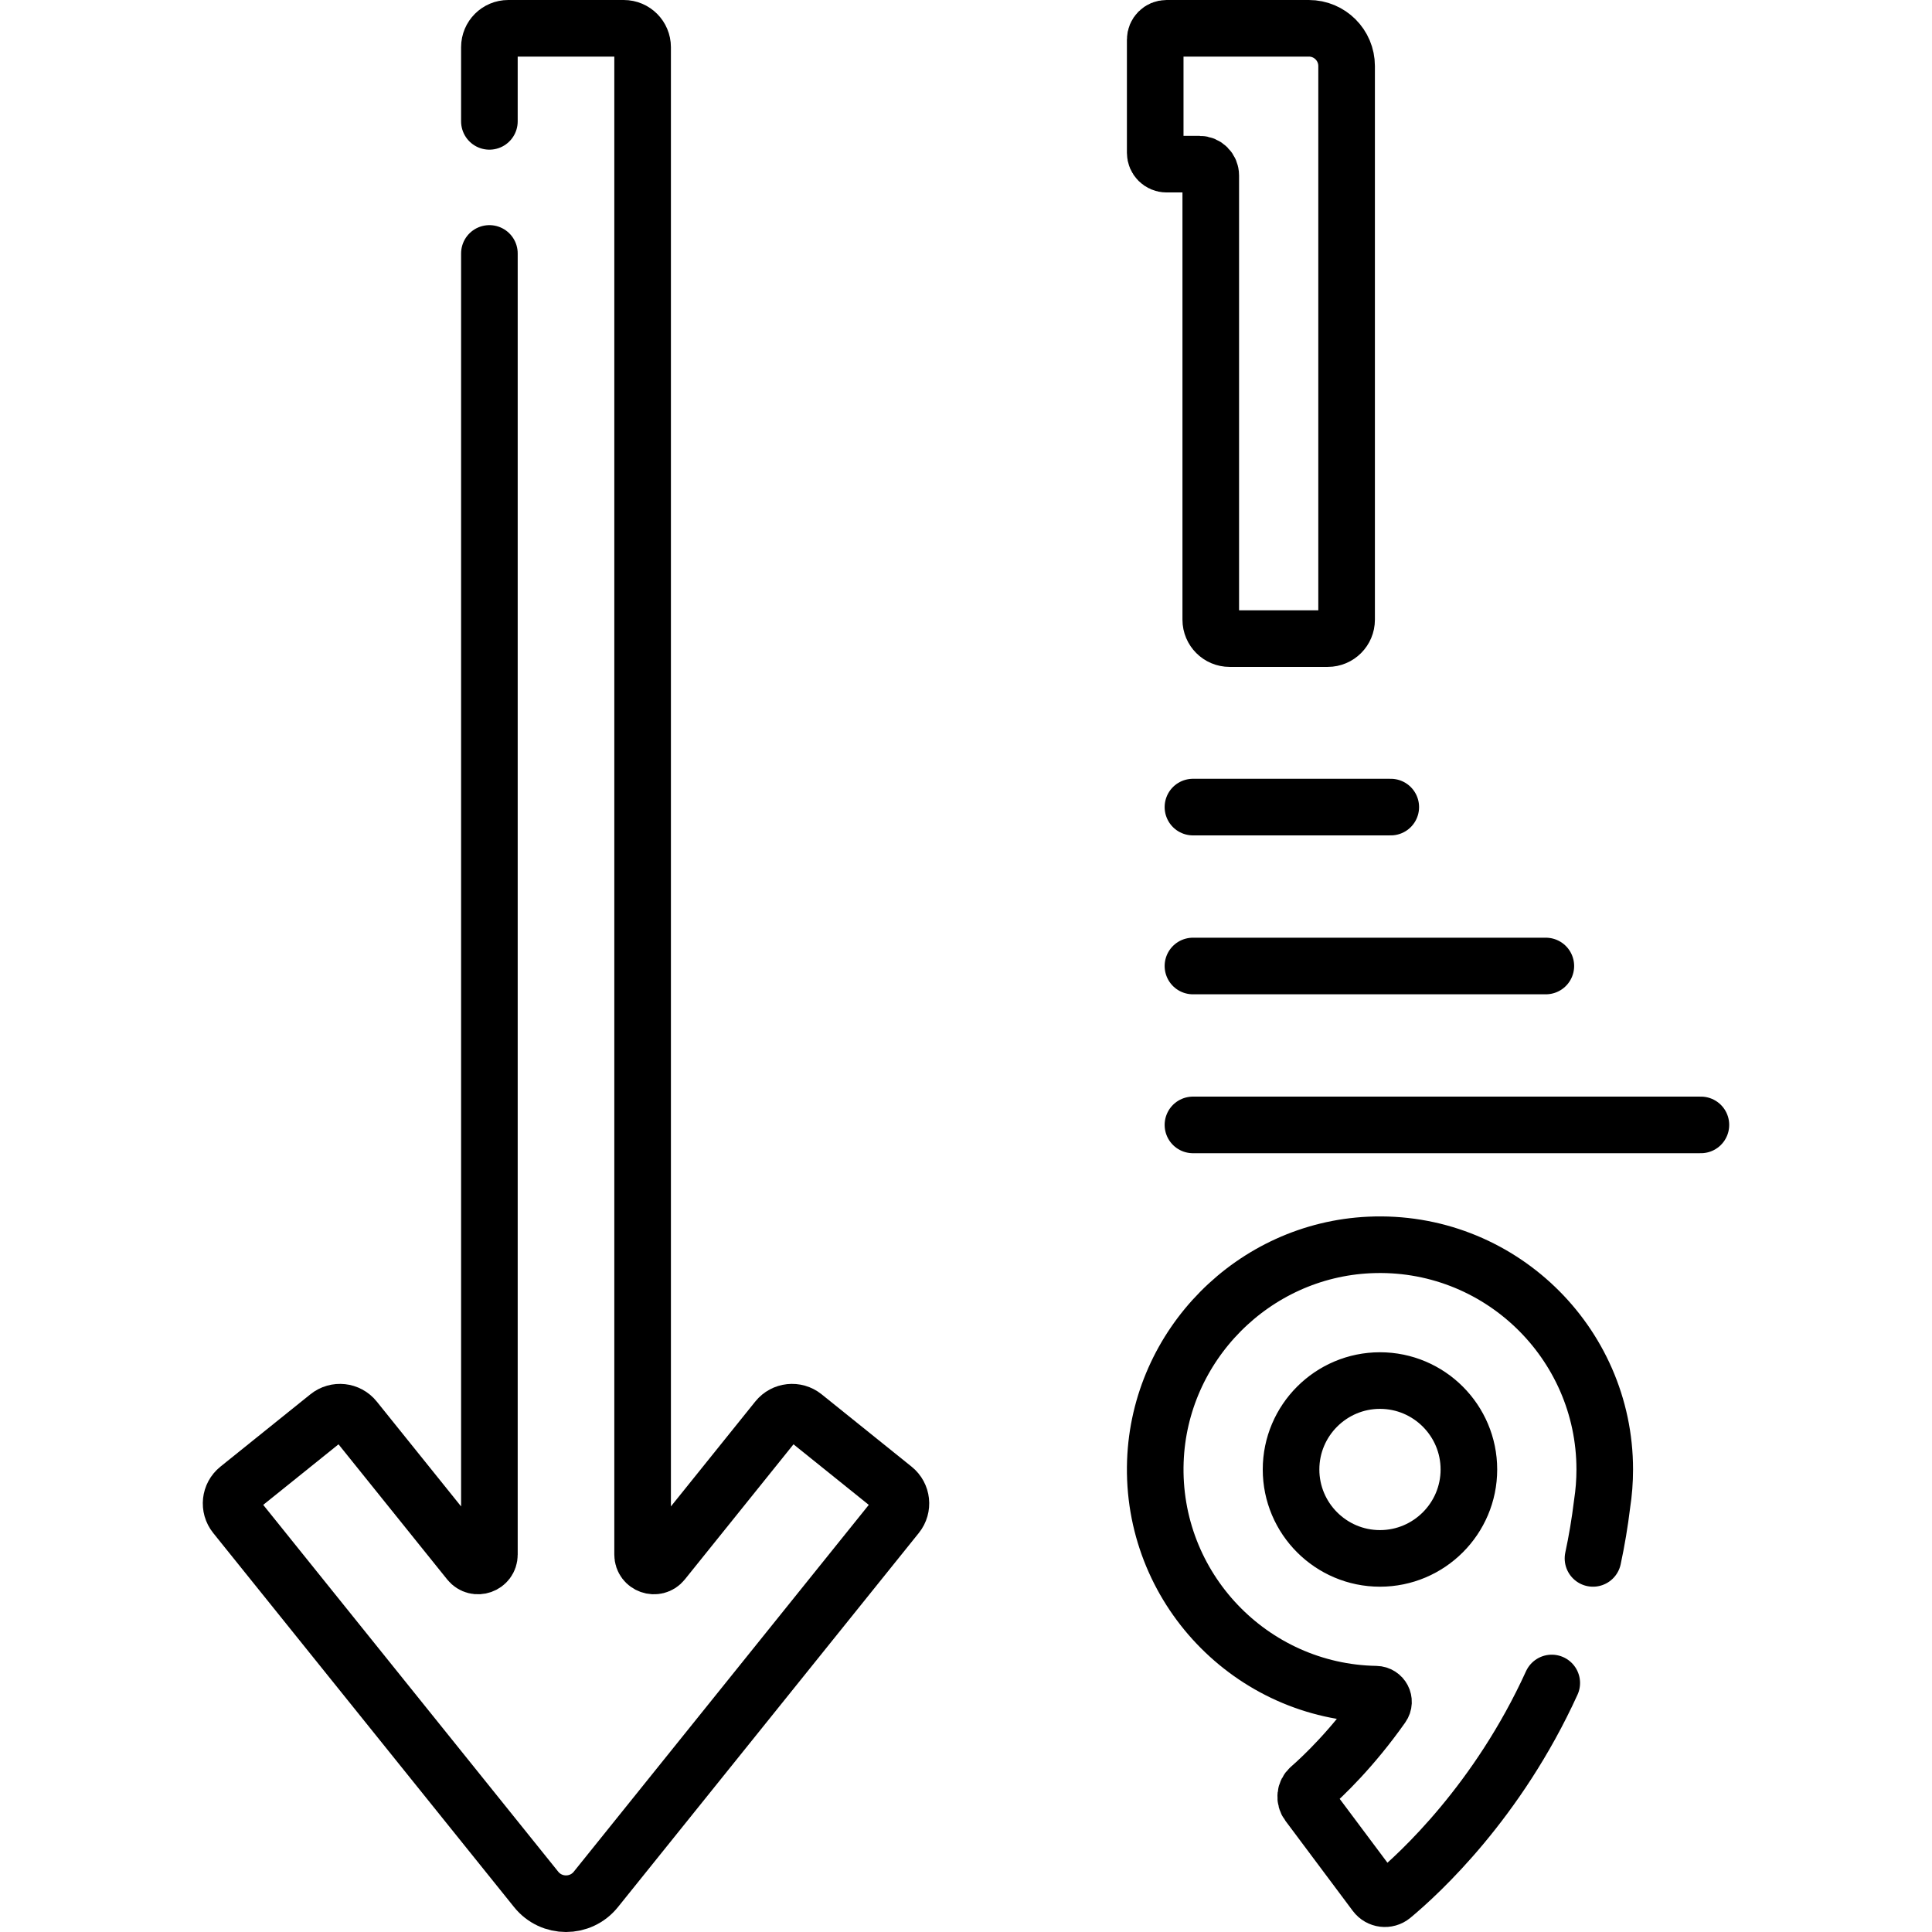 <?xml version="1.0" encoding="UTF-8"?>
<svg xmlns="http://www.w3.org/2000/svg" xmlns:xlink="http://www.w3.org/1999/xlink" version="1.1" id="Capa_1" x="0px" y="0px" viewBox="0 0 512 512" style="enable-background:new 0 0 512 512;" xml:space="preserve" width="512" height="512">
<g>
	<path style="fill:none;stroke:#000000;stroke-width:15;stroke-linecap:round;stroke-linejoin:round;stroke-miterlimit:10;" d="&#10;&#9;&#9;M129.696,67.164v344.83c0,2.832-3.563,4.087-5.338,1.88l-30.37-37.763c-1.731-2.152-4.878-2.493-7.03-0.763l-23.849,19.18&#10;&#9;&#9;c-2.152,1.731-2.493,4.878-0.763,7.03l79.741,99.153c4.063,5.053,11.757,5.053,15.821,0l79.741-99.153&#10;&#9;&#9;c1.731-2.152,1.389-5.299-0.763-7.03l-23.849-19.18c-2.152-1.731-5.299-1.389-7.03,0.763l-30.37,37.763&#10;&#9;&#9;c-1.775,2.207-5.338,0.952-5.338-1.88V12.5c0-2.761-2.239-5-5-5h-30.605c-2.761,0-5,2.239-5,5v19.664"/>
	<path style="fill:none;stroke:#000000;stroke-width:15;stroke-linecap:round;stroke-linejoin:round;stroke-miterlimit:10;" d="&#10;&#9;&#9;M351.864,169.236h-26c-2.761,0-5-2.239-5-5V46.5c0-1.657-1.343-3-3-3h-8.722c-1.657,0-3-1.343-3-3v-30c0-1.657,1.343-3,3-3h37.722&#10;&#9;&#9;c5.523,0,10,4.477,10,10v146.736C356.864,166.998,354.625,169.236,351.864,169.236z"/>
	<path style="fill:none;stroke:#000000;stroke-width:15;stroke-linecap:round;stroke-linejoin:round;stroke-miterlimit:10;" d="&#10;&#9;&#9;M422.158,412.992c0.994-4.64,1.811-9.451,2.415-14.433c0.46-2.978,0.701-6.027,0.701-9.132c0-33.77-28.248-61.066-62.356-59.501&#10;&#9;&#9;c-30.758,1.411-55.628,26.545-56.735,57.316c-1.204,33.457,25.37,61.159,58.443,61.735c1.628,0.028,2.587,1.845,1.649,3.176&#10;&#9;&#9;c-7.857,11.154-15.544,18.475-19.197,21.672c-1.223,1.07-1.405,2.904-0.428,4.204l17.859,23.888&#10;&#9;&#9;c1.065,1.432,3.111,1.683,4.483,0.541c7.252-6.035,27.942-25.082,42.238-56.45 M342.142,389.428&#10;&#9;&#9;c0-12.994,10.571-23.565,23.565-23.565s23.565,10.571,23.565,23.565c0,12.993-10.571,23.564-23.565,23.564&#10;&#9;&#9;S342.142,402.421,342.142,389.428z"/>
	<g>
		
			<line style="fill:none;stroke:#000000;stroke-width:15;stroke-linecap:round;stroke-linejoin:round;stroke-miterlimit:10;" x1="316.142" y1="213.886" x2="368.569" y2="213.886"/>
		
			<line style="fill:none;stroke:#000000;stroke-width:15;stroke-linecap:round;stroke-linejoin:round;stroke-miterlimit:10;" x1="316.142" y1="256" x2="409.663" y2="256"/>
		
			<line style="fill:none;stroke:#000000;stroke-width:15;stroke-linecap:round;stroke-linejoin:round;stroke-miterlimit:10;" x1="316.142" y1="298.114" x2="450.757" y2="298.114"/>
	</g>
</g>















</svg>
